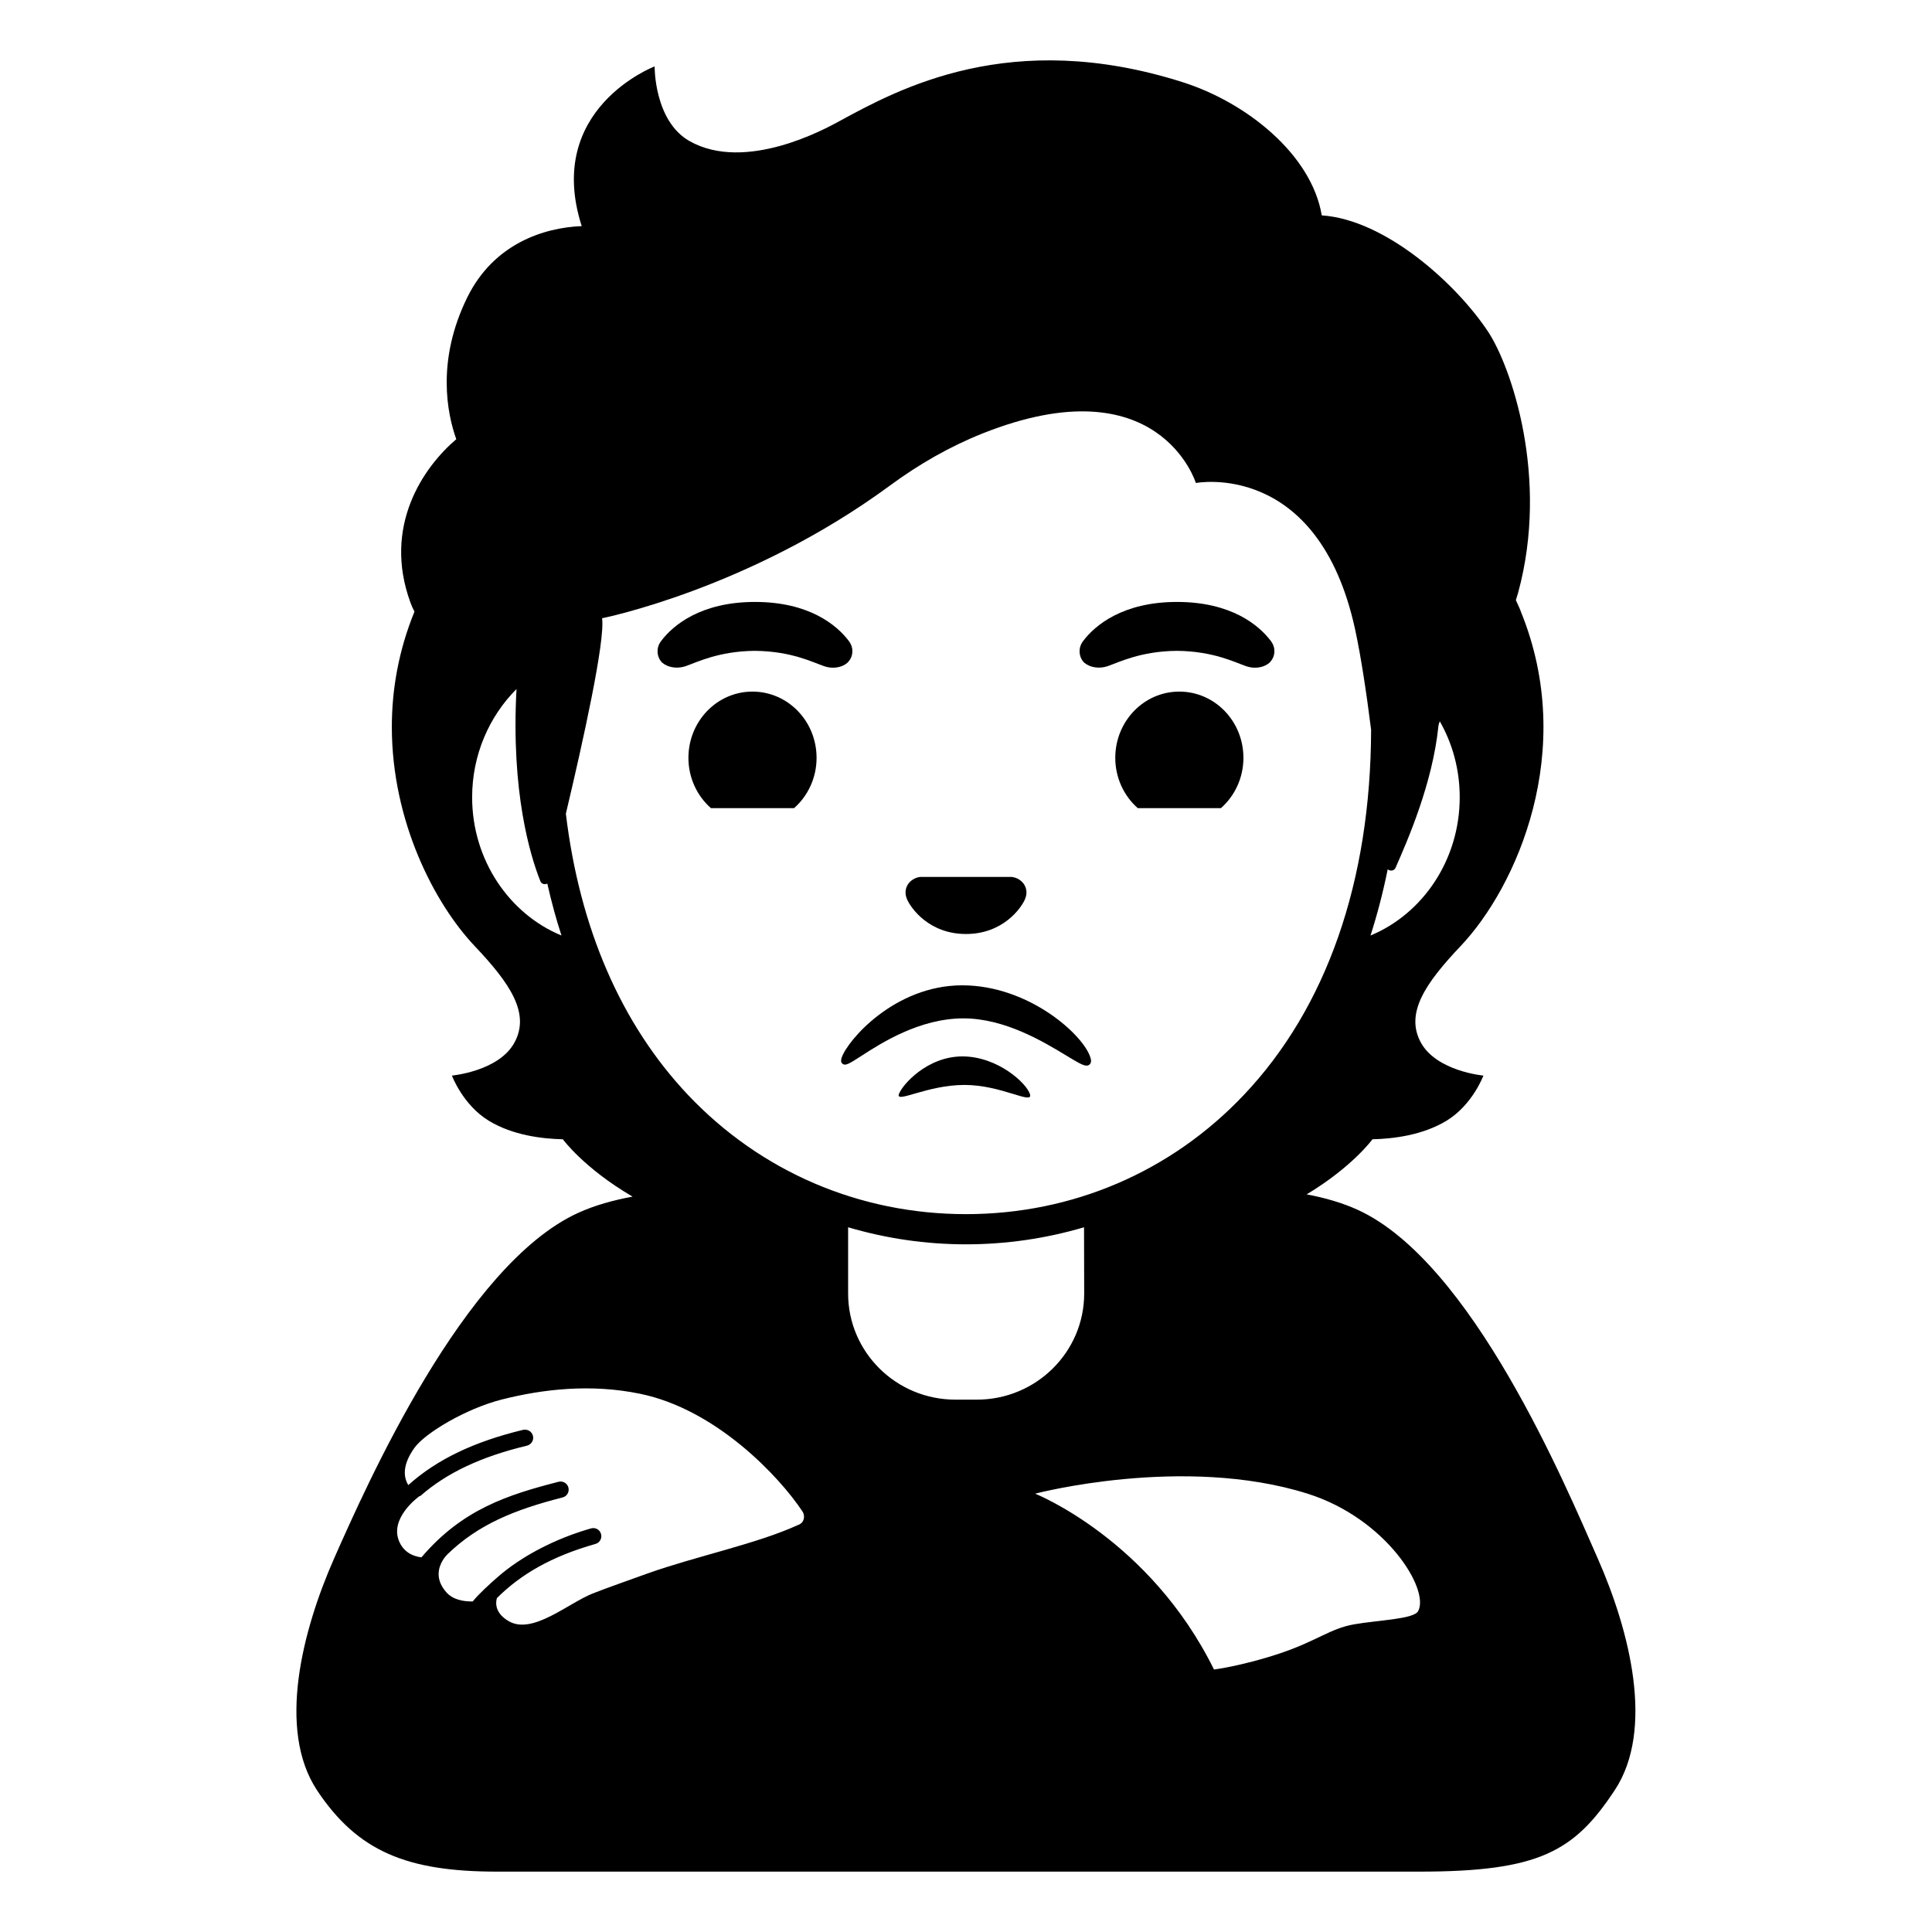 <svg viewBox="0 0 128 128" xmlns="http://www.w3.org/2000/svg">
  <g>
    <path d="M105.85,103.24c-2.11-4.78-8.32-19.66-15.93-23.1c-0.99-0.45-2.13-0.78-3.35-1.01c3.04-1.83,4.36-3.65,4.36-3.65 c1.35-0.03,3.31-0.26,4.91-1.23c1.72-1.05,2.44-2.99,2.44-2.99s-3.09-0.28-4.14-2.18c-1.07-1.95,0.3-3.94,2.63-6.4 c3.71-3.91,7.74-12.96,3.99-22.16c0-0.04-0.16-0.39-0.33-0.76c0.05-0.16,0.1-0.32,0.15-0.49c2.08-7.64-0.47-14.98-1.98-17.28 c-2.1-3.18-6.81-7.44-11.03-7.72c-0.68-4.06-5.02-7.5-9.23-8.83C66.96,1.83,59.55,5.88,55.57,8.05c-0.83,0.45-6.17,3.41-9.9,1.29 C43.33,8,43.37,4.4,43.37,4.4s-7.33,2.79-4.83,10.58c-2.52,0.1-5.82,1.17-7.57,4.7c-2.08,4.21-1.34,7.74-0.74,9.42 c-2.17,1.84-4.9,5.76-3.03,10.84c0.07,0.2,0.16,0.39,0.26,0.58c-1.06,2.6-1.5,5.18-1.5,7.64c0,6.26,2.83,11.71,5.49,14.52 c2.33,2.46,3.7,4.45,2.63,6.4c-1.04,1.9-4.14,2.18-4.14,2.18s0.72,1.94,2.44,2.99c1.59,0.97,3.55,1.2,4.91,1.23 c0,0,1.4,1.92,4.62,3.8c-1.3,0.24-2.51,0.58-3.57,1.06c-7.61,3.43-14.08,18.12-16.2,22.9c-2.11,4.78-3.8,11.35-1.13,15.38 c2.68,4.03,5.93,5.38,11.92,5.38h61.11c7.94,0,10.26-1.34,12.93-5.38C109.65,114.59,107.96,108.02,105.85,103.24z M92.46,57.49 c0.82-1.87,2.45-5.59,2.84-9.39c0.01-0.1,0.05-0.21,0.09-0.31c0.84,1.47,1.32,3.19,1.32,5.03c0,4.16-2.46,7.73-5.91,9.16 c0.45-1.4,0.83-2.86,1.14-4.39C92.09,57.73,92.36,57.71,92.46,57.49z M39.89,40.96c0,0,9.76-1.94,19.07-8.79 c1.9-1.4,3.95-2.58,6.13-3.45C76.79,24.06,79.23,32,79.23,32s8.1-1.56,10.55,9.7c0.4,1.86,0.75,4.2,1.06,6.65 c-0.03,10.03-2.94,18.39-8.42,24.18c-4.82,5.1-11.36,7.91-18.42,7.91s-13.6-2.81-18.42-7.9c-4.43-4.69-7.18-11.05-8.09-18.63 C38.64,49.07,40.1,42.45,39.89,40.96z M31.28,52.82c0-2.82,1.14-5.37,2.94-7.17c-0.37,6.82,0.9,11.02,1.58,12.73 c0.08,0.2,0.3,0.24,0.46,0.16c0.27,1.19,0.58,2.34,0.94,3.44C33.75,60.56,31.28,56.98,31.28,52.82z M52.88,101.03 c-2.72,1.25-6.72,2.06-9.96,3.21c-1.05,0.38-2.79,0.99-3.67,1.34c-1.62,0.65-3.97,2.74-5.54,1.83c-1.08-0.62-0.82-1.44-0.78-1.55 h0.01c1.56-1.55,3.58-2.74,6.51-3.57c0.29-0.08,0.45-0.38,0.37-0.66c-0.08-0.29-0.38-0.45-0.66-0.37c-2.39,0.68-4.61,1.85-6.16,3.2 c-0.49,0.42-1.32,1.18-1.68,1.64c-0.64,0.01-1.32-0.12-1.75-0.61c-0.38-0.43-0.51-0.84-0.51-1.2c0-0.73,0.52-1.25,0.59-1.32 c2.06-1.99,4.46-2.95,7.62-3.76c0.29-0.07,0.46-0.36,0.39-0.65c-0.07-0.29-0.37-0.46-0.65-0.39c-3.34,0.86-6.37,1.81-9.09,5.01 c-0.6-0.08-1.2-0.36-1.5-1.12c-0.56-1.46,1.16-2.79,1.39-2.95c0.01,0,0.03,0.01,0.03,0.01c1.75-1.54,4.03-2.61,7.07-3.34 c0.29-0.07,0.47-0.36,0.4-0.65s-0.36-0.46-0.65-0.4c-3.27,0.79-5.71,1.96-7.61,3.66c-0.31-0.51-0.42-1.31,0.41-2.47 c0.7-0.97,3.39-2.59,5.79-3.2c2.73-0.69,5.9-1.05,9.15-0.38c5.04,1.03,9.22,5.47,10.76,7.79 C53.38,100.46,53.26,100.91,52.88,101.03z M63.3,92.73c-3.93,0-7.11-3.15-7.11-7.03v-4.39c2.54,0.75,5.17,1.13,7.81,1.13 s5.28-0.38,7.82-1.13l0.01,4.39c0,3.88-3.19,7.03-7.11,7.03H63.3z M93.95,106.75c-0.3,0.53-2.69,0.59-4.26,0.87 c-1.57,0.28-2.46,1.11-4.92,1.93c-2.46,0.82-4.34,1.06-4.34,1.06c-4.26-8.64-11.85-11.65-11.85-11.65s9.83-2.59,18.05,0 C91.84,100.6,94.75,105.33,93.95,106.75z"/>
    <path d="M54.1,50.21c0-2.43-1.9-4.39-4.25-4.39c-2.34,0-4.24,1.96-4.24,4.39c0,1.33,0.58,2.53,1.49,3.33h5.51 C53.52,52.74,54.1,51.54,54.1,50.21z"/>
    <path d="M73.89,50.21c0,1.33,0.58,2.53,1.49,3.33h5.51c0.91-0.8,1.49-2,1.49-3.33c0-2.43-1.9-4.39-4.25-4.39 C75.79,45.82,73.89,47.78,73.89,50.21z"/>
    <path d="M43.78,43.8c0.22,0.3,0.89,0.58,1.63,0.34c0.74-0.25,2.19-1,4.6-1.02c2.42,0.02,3.86,0.77,4.6,1.02s1.41-0.03,1.63-0.34 c0.27-0.32,0.35-0.86,0-1.33c-0.8-1.06-2.64-2.59-6.22-2.59c-3.58,0-5.43,1.54-6.22,2.59C43.45,42.93,43.53,43.48,43.78,43.8z"/>
    <path d="M77.98,39.88c-3.58,0-5.43,1.54-6.22,2.59c-0.35,0.46-0.27,1.01-0.02,1.33c0.22,0.3,0.89,0.58,1.63,0.34 c0.74-0.25,2.19-1,4.6-1.02c2.42,0.02,3.86,0.77,4.6,1.02s1.41-0.03,1.63-0.34c0.27-0.32,0.35-0.86,0-1.33 C83.4,41.41,81.56,39.88,77.98,39.88z"/>
    <path d="M64,61.88c2.44,0,3.66-1.71,3.91-2.31c0.26-0.61-0.04-1.18-0.59-1.4c-0.09-0.03-0.18-0.06-0.28-0.07h-6.08 c-0.09,0.01-0.19,0.03-0.28,0.07c-0.55,0.22-0.85,0.79-0.59,1.4C60.35,60.18,61.56,61.88,64,61.88z"/>
    <path d="M63.75,65.28c-4.48,0-7.61,3.65-7.99,4.8c-0.02,0.07-0.09,0.28,0.06,0.4c0.2,0.15,0.45-0.01,1.21-0.5 c1.36-0.88,3.9-2.51,6.8-2.51c2.74,0,5.29,1.54,6.81,2.46c0.71,0.43,1.1,0.67,1.35,0.67c0.07,0,0.13-0.02,0.18-0.06 c0.17-0.13,0.11-0.37,0.08-0.45C71.84,68.62,68.2,65.28,63.75,65.28z"/>
    <path d="M63.9,71.88c2.46,0,4.54,1.34,4.34,0.62c-0.21-0.72-2.13-2.51-4.48-2.51s-4.01,1.91-4.21,2.51 C59.36,73.11,61.44,71.88,63.9,71.88z"/>
  </g>
</svg>